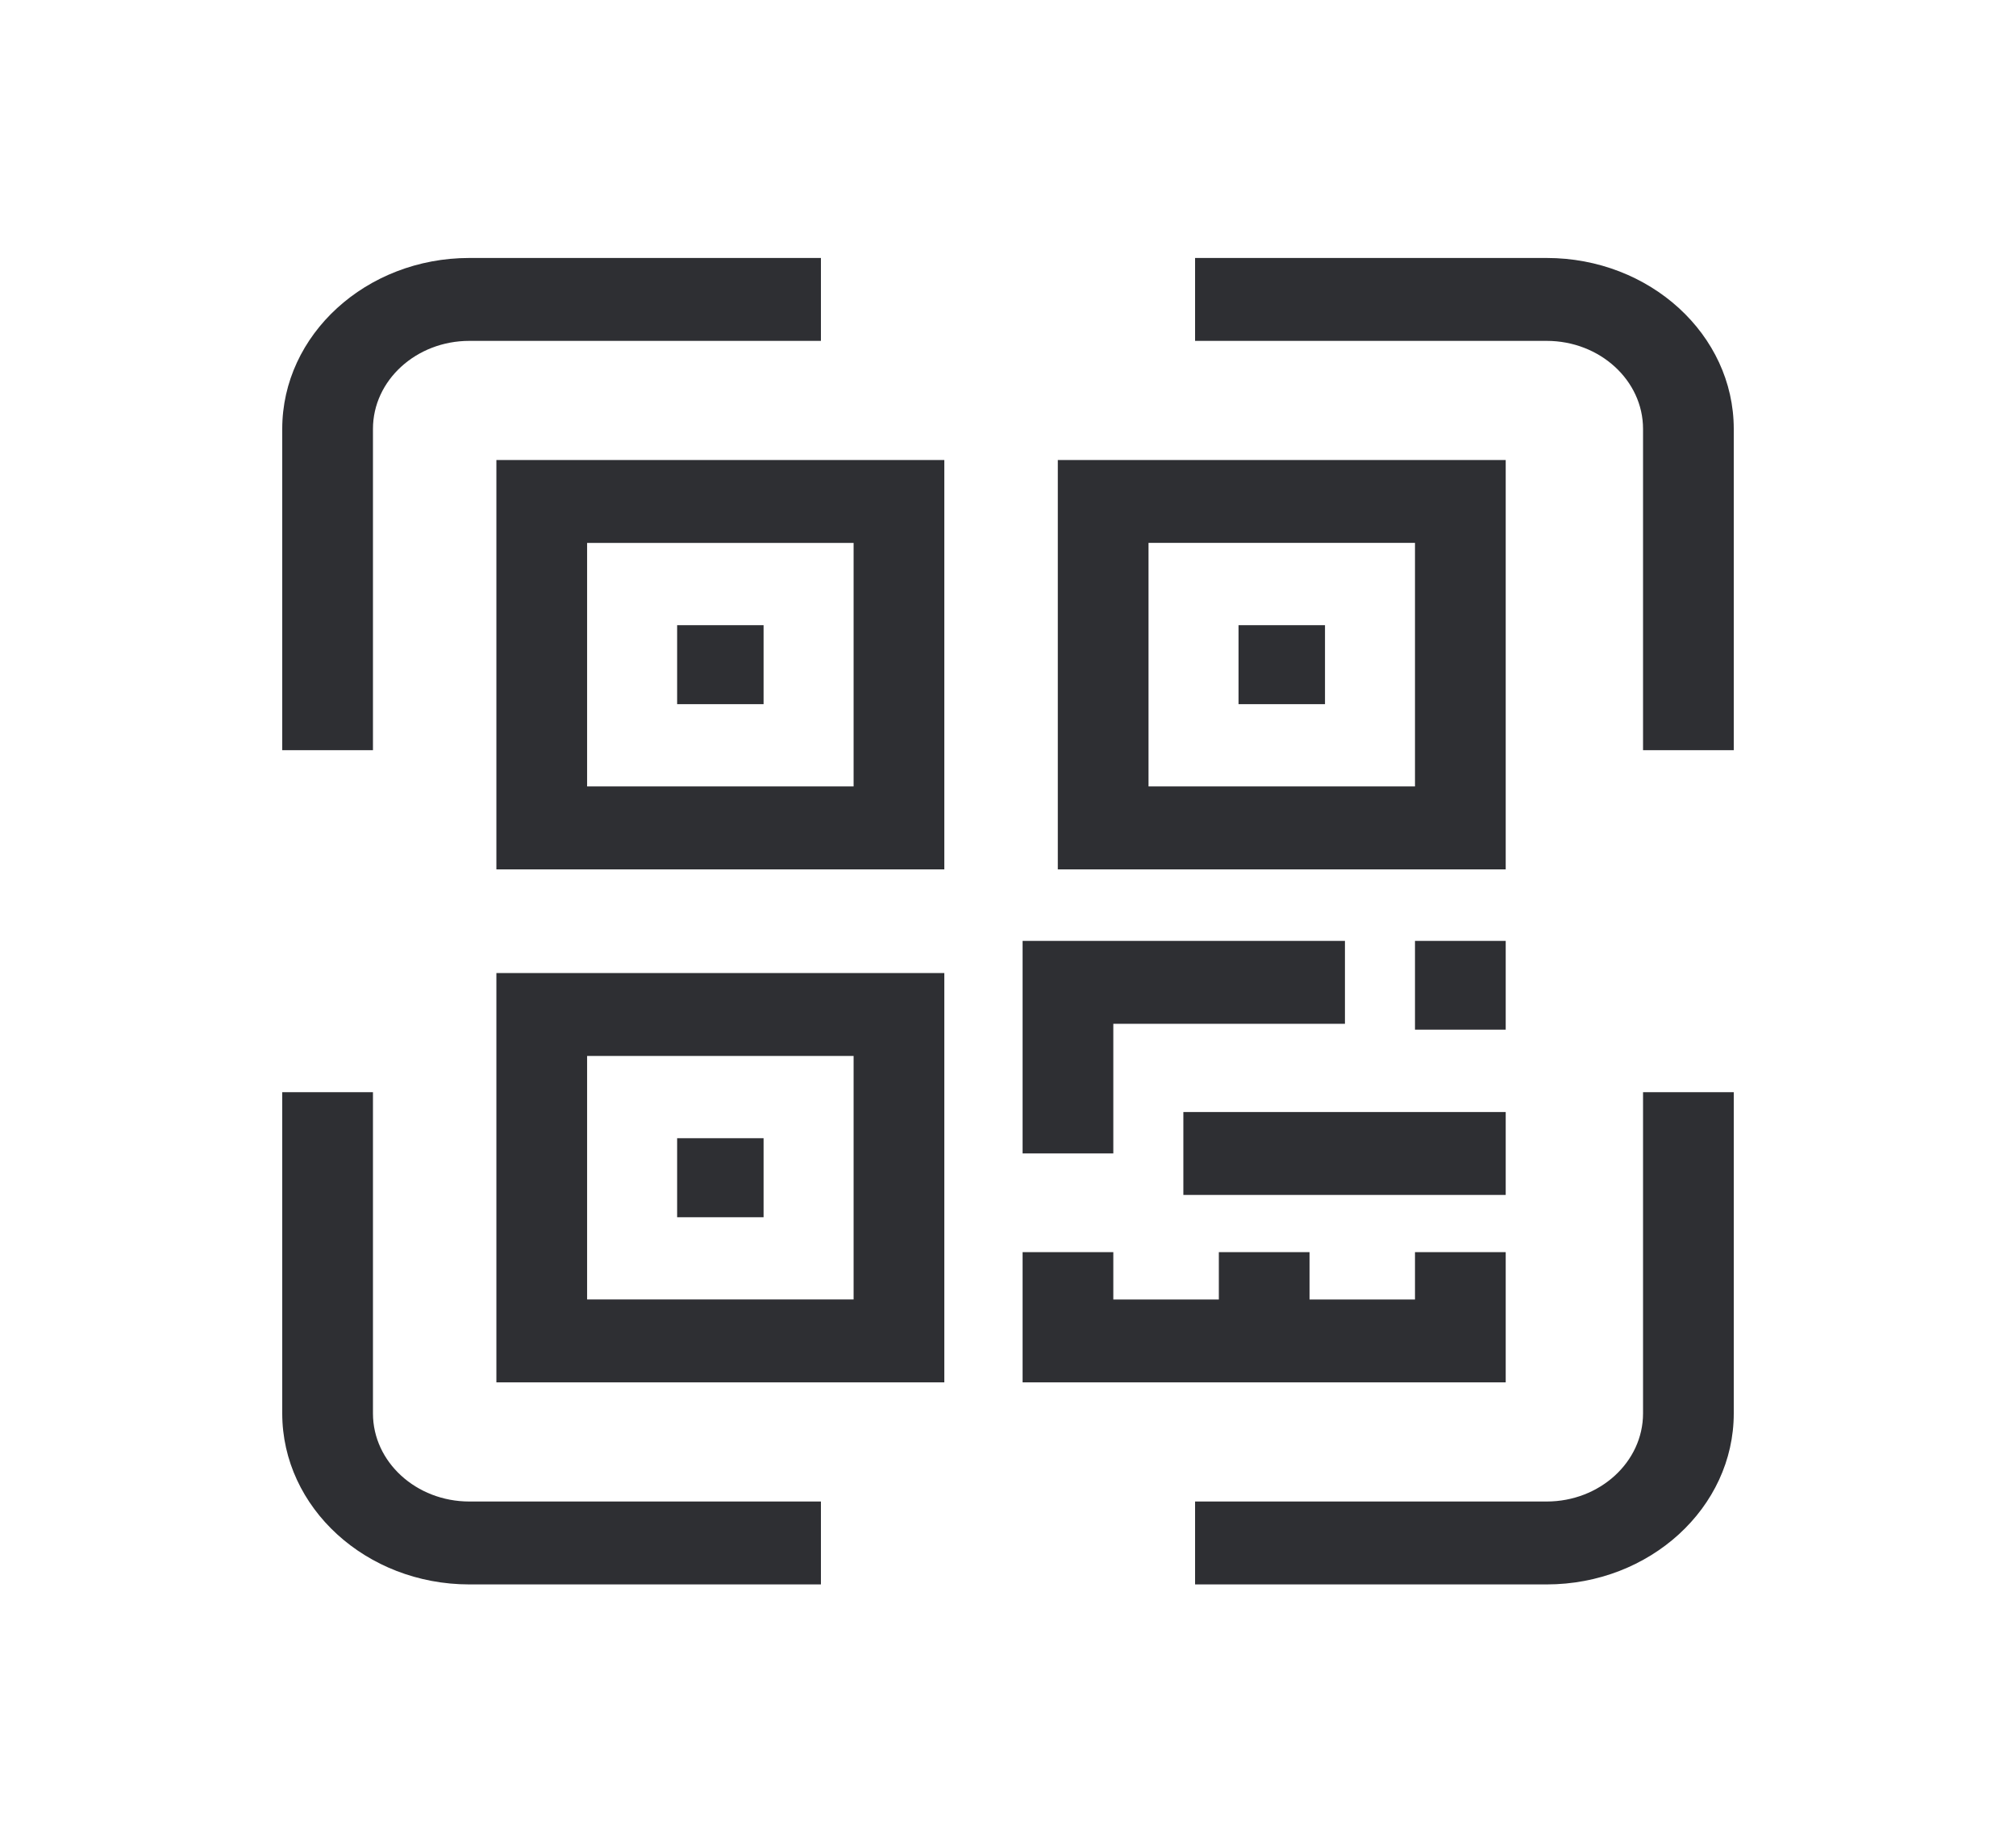 <svg width="58" height="53" viewBox="0 0 58 53" fill="none" xmlns="http://www.w3.org/2000/svg">
<path d="M14.281 25.009H27.168V13.233H14.281V25.009ZM16.891 15.618H24.558V22.623H16.891V15.618ZM43.319 39.767H29.42V36.021H32.03V37.383H35.066V36.021H37.675V37.383H40.709V36.021H43.319L43.319 39.767H43.319ZM32.03 33.181H29.42V27.067H38.694V29.452H32.03V33.181ZM49.88 12.338V21.581H47.27V12.338C47.27 10.942 46.026 9.806 44.497 9.806H34.382V7.421H44.497C47.465 7.421 49.88 9.627 49.88 12.338ZM10.73 21.581H8.12V12.338C8.12 9.627 10.535 7.421 13.503 7.421H23.618V9.806H13.503C11.974 9.806 10.73 10.942 10.73 12.338V21.581ZM13.503 43.194H23.618V45.579H13.503C10.535 45.579 8.12 43.372 8.12 40.66V31.419H10.73V40.66C10.73 42.057 11.974 43.194 13.503 43.194ZM47.27 31.419H49.88V40.66C49.88 43.372 47.465 45.579 44.497 45.579H34.382V43.194H44.497C46.026 43.194 47.27 42.057 47.27 40.66V31.419ZM14.281 39.767H27.168V27.992H14.281V39.767ZM16.891 30.376H24.558V37.382H16.891V30.376ZM43.319 13.233H30.433V25.009H43.319V13.233ZM40.709 22.623H33.043V15.617H40.709V22.623ZM34.045 31.989H43.319V34.374H34.045V31.989ZM43.319 29.62H40.709V27.066H43.319V29.62ZM19.481 32.743H21.968V35.016H19.481V32.743ZM19.481 17.984H21.968V20.257H19.481V17.984ZM38.12 20.257H35.632V17.984H38.12V20.257Z" fill="#2E2F33"/>
</svg>
